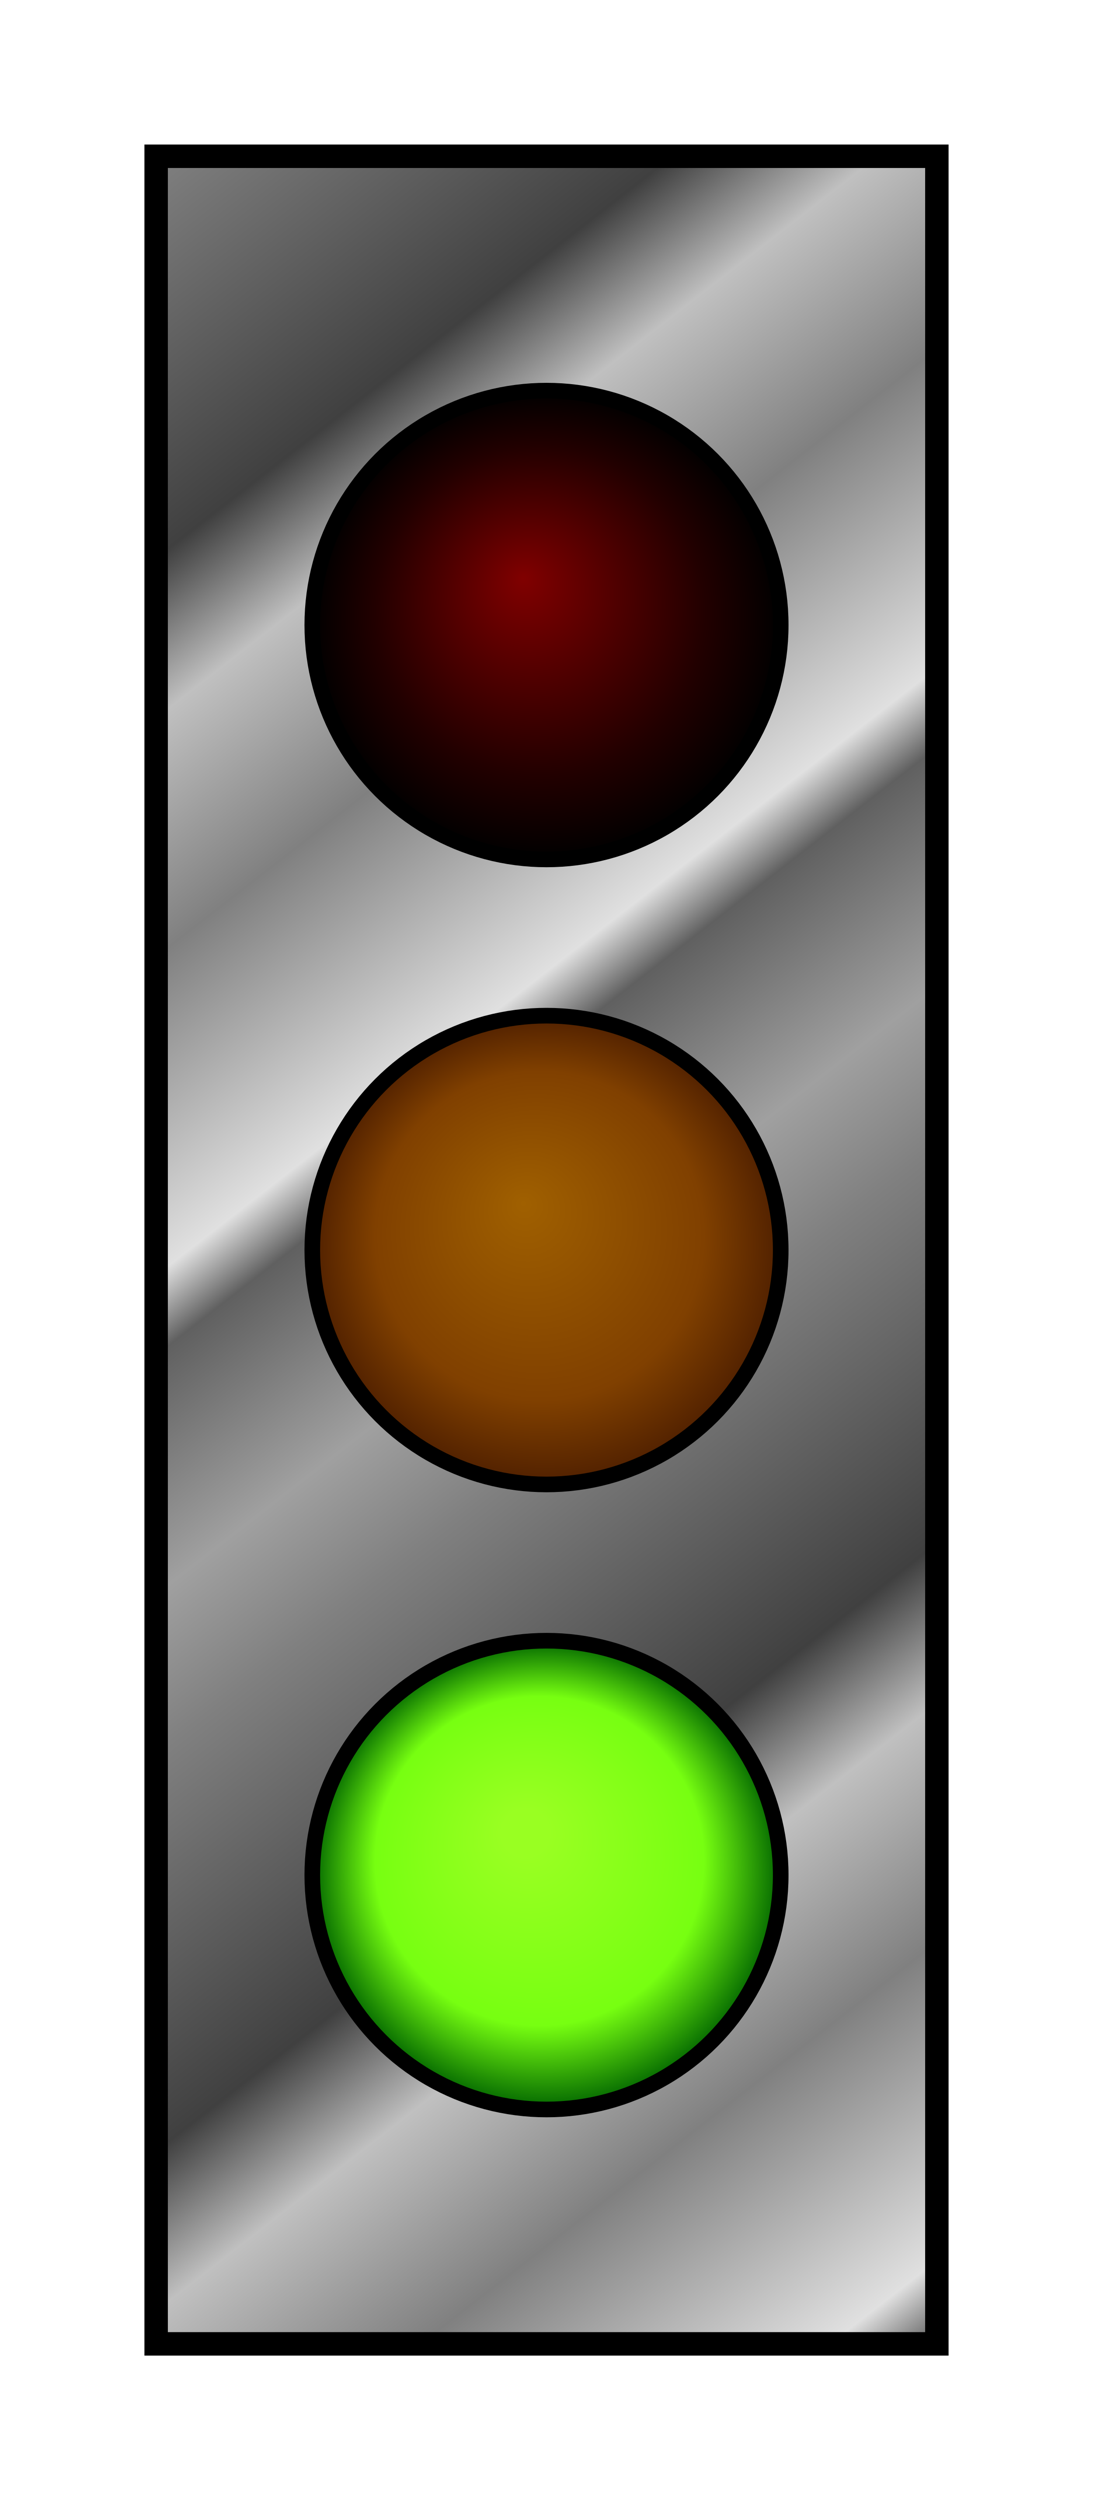 <svg xmlns="http://www.w3.org/2000/svg" xmlns:xlink="http://www.w3.org/1999/xlink" xml:lang="en" height="320px" width="140px">
    <title>Primary Color Stoplight</title>

    <defs>
        <circle id="light" cx="70" r="30" />
        <radialGradient id="red-light-off" fx="0.45" fy="0.4">
            <stop stop-color="maroon" offset="0"/>
            <stop stop-color="#220000" offset="0.7"/>
            <stop stop-color="black" offset="1.0"/>
        </radialGradient>
        <radialGradient id="yellow-light-off" fx="0.45" fy="0.4">
            <stop stop-color="#A06000" offset="0"/>
            <stop stop-color="#804000" offset="0.7"/>
            <stop stop-color="#502000" offset="1.0"/>
        </radialGradient>
        <radialGradient id="green-light-on" fx="0.45" fy="0.4">
            <stop stop-color="#99FF22" offset="0.1"/>
            <stop stop-color="#77FF11" offset="0.7"/>
            <stop stop-color="darkGreen" offset="1.0"/>
        </radialGradient>
        <linearGradient id="metal" spreadMethod="repeat" 
                gradientTransform="scale(0.7) rotate(75)">
            <stop stop-color="#808080" offset="0"/>
            <stop stop-color="#404040" offset="0.25"/>
            <stop stop-color="#C0C0C0" offset="0.35"/>
            <stop stop-color="#808080" offset="0.5"/>
            <stop stop-color="#E0E0E0" offset="0.7"/>
            <stop stop-color="#606060" offset="0.75"/>
            <stop stop-color="#A0A0A0" offset="0.9"/>
            <stop stop-color="#808080" offset="1"/>
        </linearGradient>
    </defs>

    <rect x="20" y="20" width="100" height="280" 
        stroke="black" stroke-width="3" fill="url(#metal)"/>

    <g stroke="black" stroke-width="2">
        <use xlink:href="#light" y="80" fill="url(#red-light-off)" />
        <use xlink:href="#light" y="160" fill="url(#yellow-light-off)" />
        <use xlink:href="#light" y="240" fill="url(#green-light-on)" />
    </g>
</svg>
